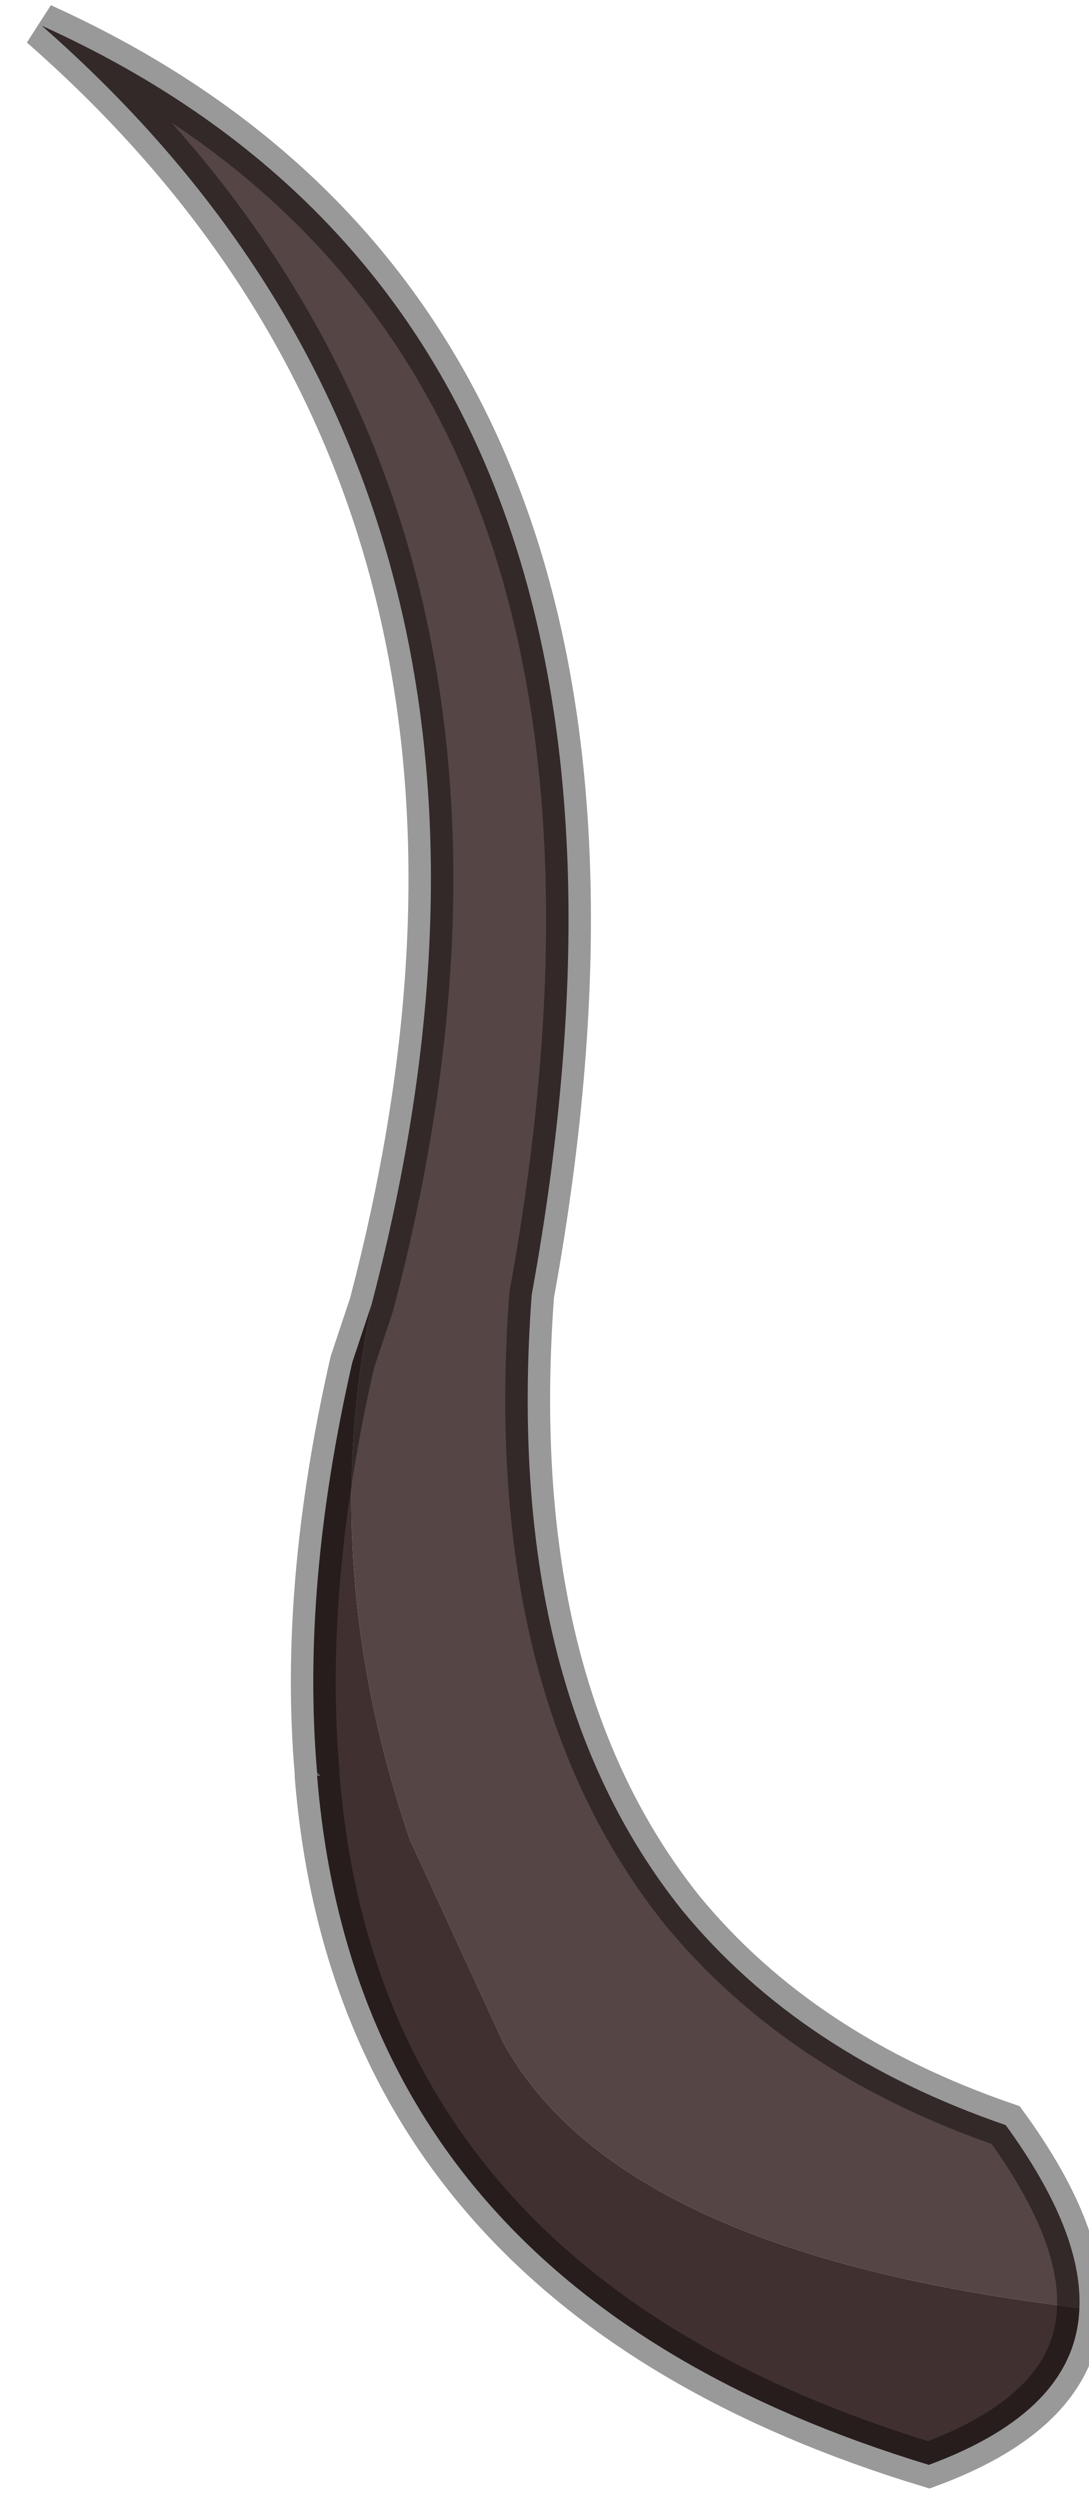 <?xml version="1.0" encoding="utf-8"?>
<svg version="1.1" id="Layer_1"
xmlns="http://www.w3.org/2000/svg"
xmlns:xlink="http://www.w3.org/1999/xlink"
width="17px" height="39px"
xml:space="preserve">
<g id="PathID_5921" transform="matrix(1, 0, 0, 1, 8.75, 19.45)">
<path style="fill:#554545;fill-opacity:1" d="M-2.95 0.9Q0.35 -11.65 -8.1 -19.05Q2.3 -14.35 -0.45 0.75Q-0.9 6.85 1.9 10.35Q3.75 12.6 6.95 13.7Q8.15 15.35 8.1 16.55Q0.9 15.7 -0.9 12.4L-2.35 9.25Q-3.8 5 -2.95 0.9" />
<path style="fill:#413030;fill-opacity:1" d="M-3.75 8.25L-3.8 8.2Q-4.05 5.3 -3.25 1.8L-2.95 0.9Q-3.8 5 -2.35 9.25L-0.9 12.4Q0.9 15.7 8.1 16.55Q8.05 18.15 5.75 19Q-3.15 16.3 -3.8 8.25L-3.75 8.25" />
<path style="fill:#9F9F9D;fill-opacity:1" d="M-3.8 8.25L-3.8 8.2L-3.75 8.25L-3.8 8.25" />
<path style="fill:none;stroke-width:0.7;stroke-linecap:round;stroke-linejoin:miter;stroke-miterlimit:5;stroke:#000000;stroke-opacity:0.4" d="M8.1 16.55Q8.05 18.15 5.75 19Q-3.15 16.3 -3.8 8.25L-3.8 8.2Q-4.05 5.3 -3.25 1.8L-2.95 0.9Q0.35 -11.65 -8.1 -19.05Q2.3 -14.35 -0.45 0.75Q-0.9 6.85 1.9 10.35Q3.75 12.6 6.95 13.7Q8.15 15.35 8.1 16.55z" />
</g>
</svg>
